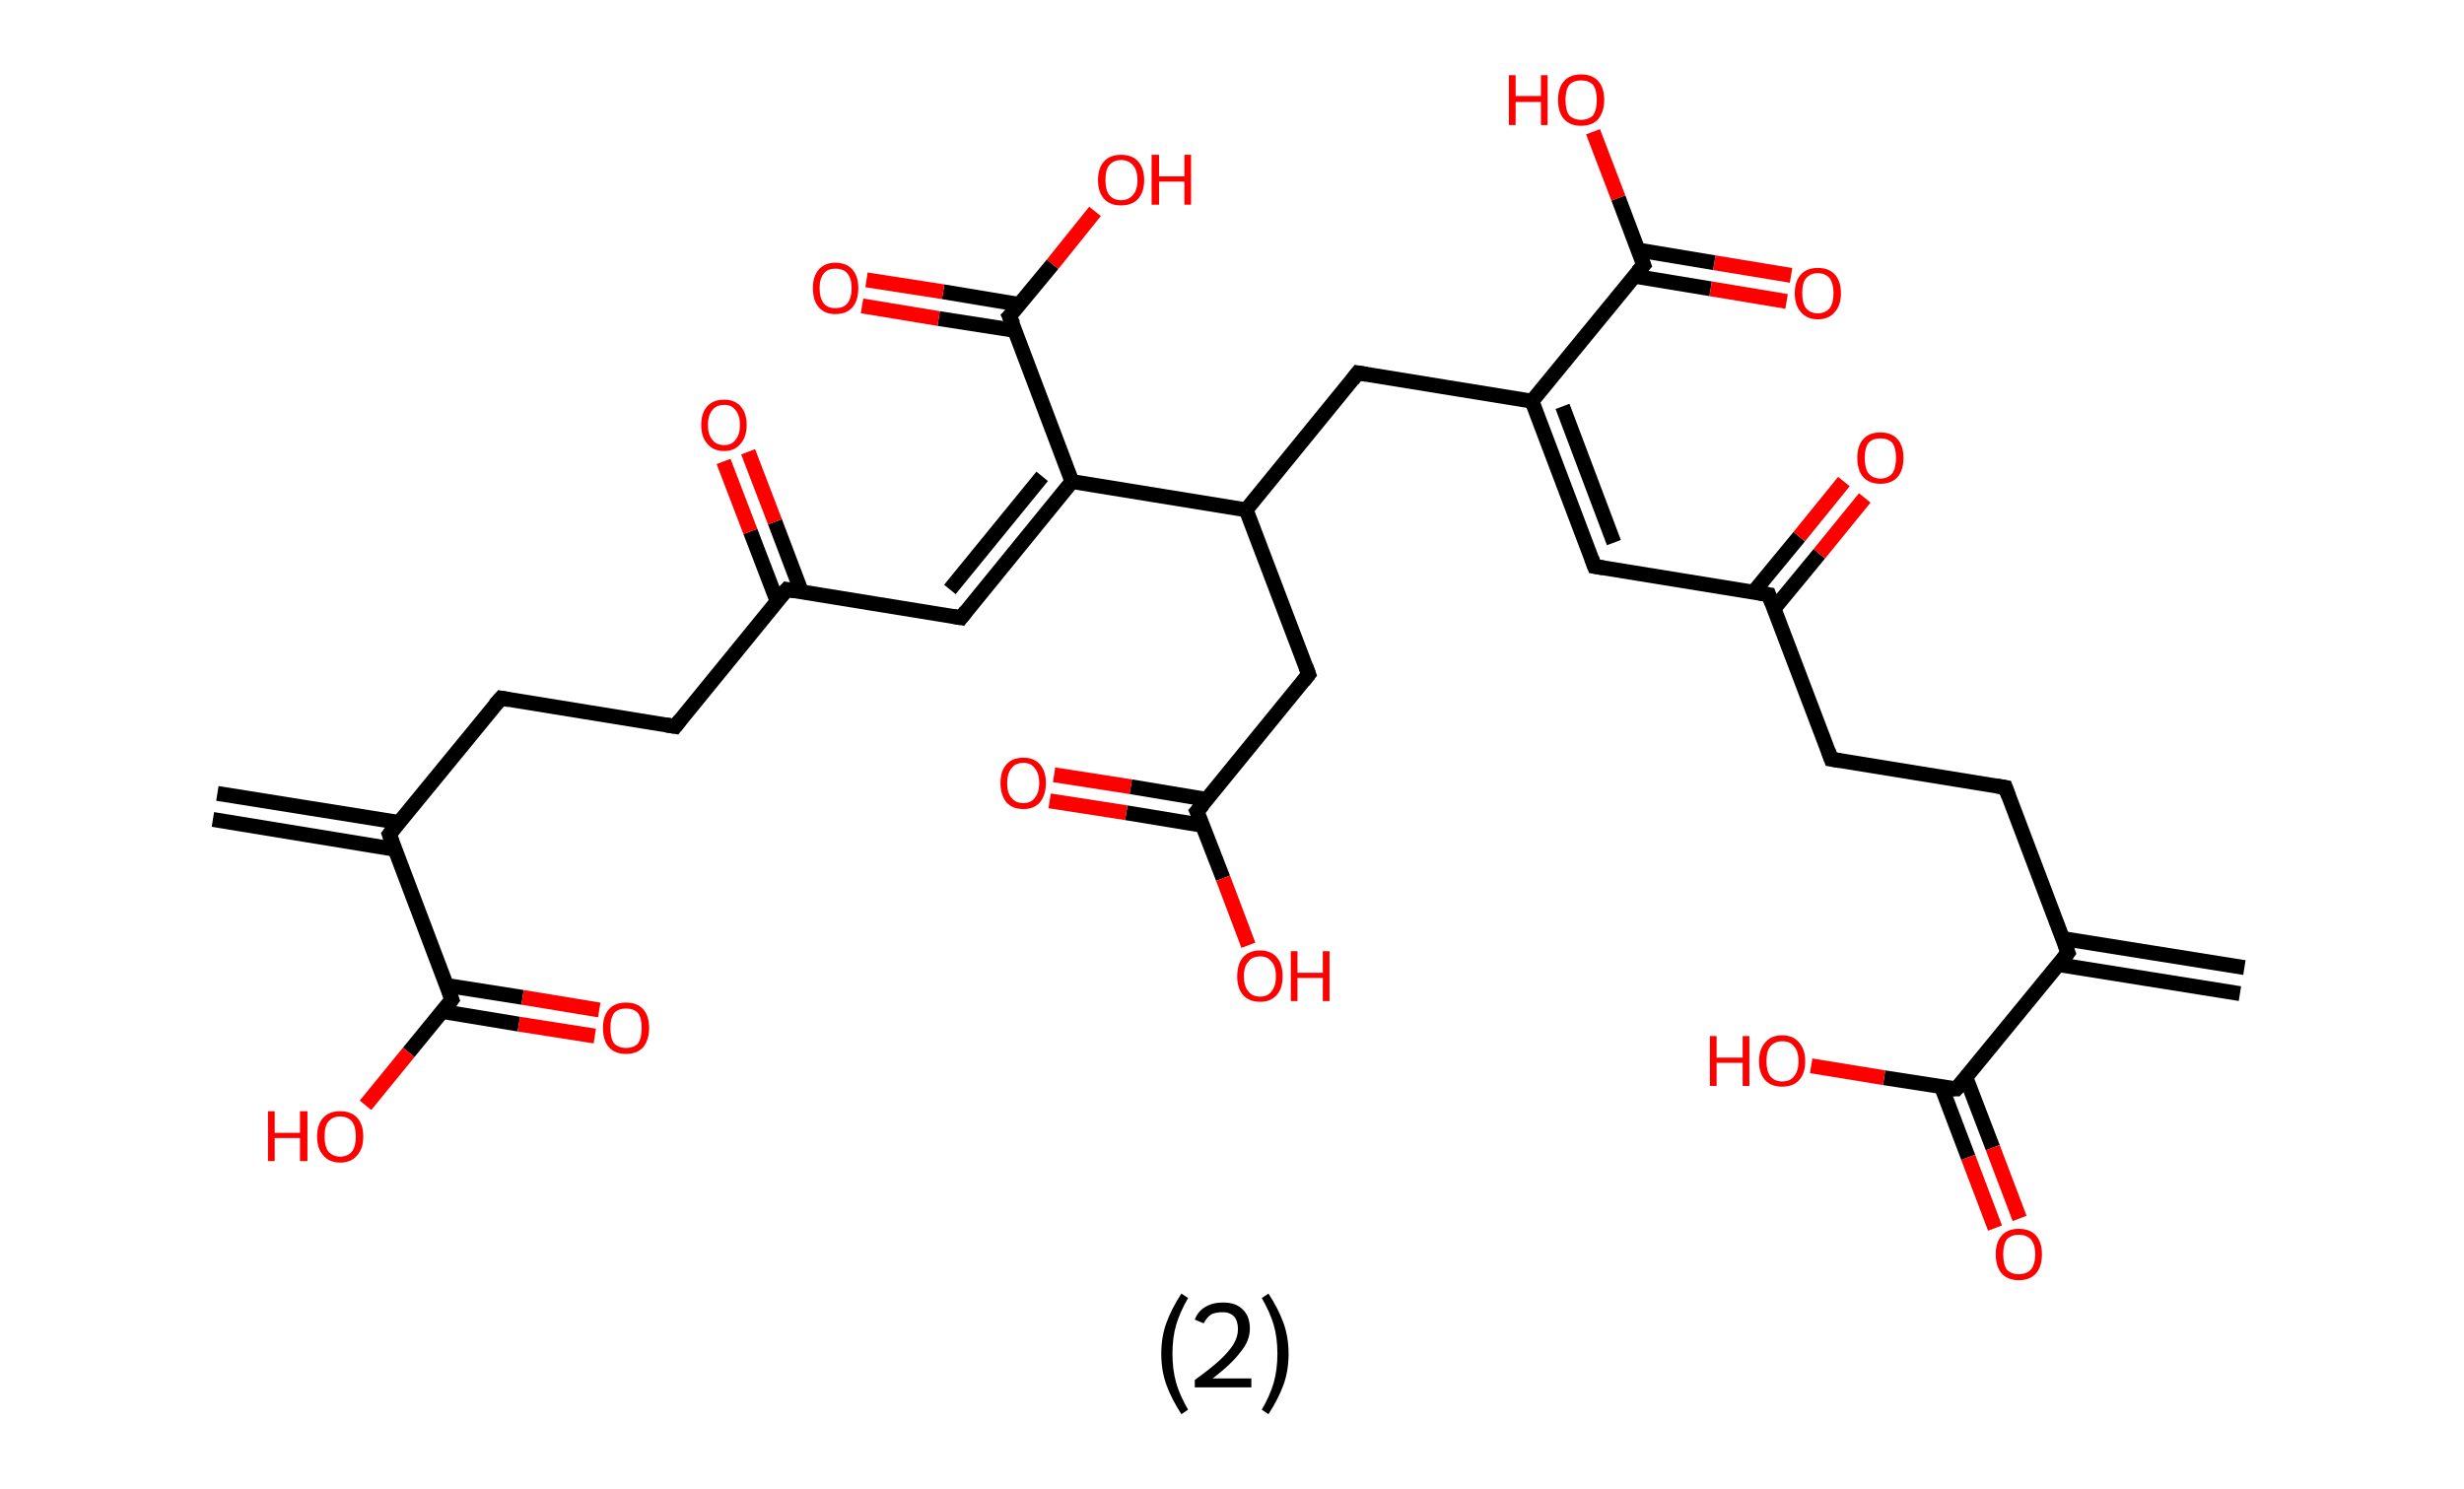 <?xml version='1.0' encoding='ASCII' standalone='yes'?>
<svg xmlns="http://www.w3.org/2000/svg" xmlns:rdkit="http://www.rdkit.org/xml" xmlns:xlink="http://www.w3.org/1999/xlink" version="1.1" baseProfile="full" xml:space="preserve" width="331px" height="200px" viewBox="0 0 331 200">
<!-- END OF HEADER -->
<rect style="opacity:1.0;fill:#FFFFFF;stroke:none" width="331.0" height="200.0" x="0.0" y="0.0"> </rect>
<path class="bond-0 atom-0 atom-1" d="M 300.9,133.5 L 276.5,129.6" style="fill:none;fill-rule:evenodd;stroke:#000000;stroke-width:2.0px;stroke-linecap:butt;stroke-linejoin:miter;stroke-opacity:1"/>
<path class="bond-0 atom-0 atom-1" d="M 301.5,130.0 L 277.1,126.1" style="fill:none;fill-rule:evenodd;stroke:#000000;stroke-width:2.0px;stroke-linecap:butt;stroke-linejoin:miter;stroke-opacity:1"/>
<path class="bond-1 atom-1 atom-2" d="M 277.8,128.0 L 269.4,105.8" style="fill:none;fill-rule:evenodd;stroke:#000000;stroke-width:2.0px;stroke-linecap:butt;stroke-linejoin:miter;stroke-opacity:1"/>
<path class="bond-2 atom-2 atom-3" d="M 269.4,105.8 L 246.0,102.0" style="fill:none;fill-rule:evenodd;stroke:#000000;stroke-width:2.0px;stroke-linecap:butt;stroke-linejoin:miter;stroke-opacity:1"/>
<path class="bond-3 atom-3 atom-4" d="M 246.0,102.0 L 237.6,79.9" style="fill:none;fill-rule:evenodd;stroke:#000000;stroke-width:2.0px;stroke-linecap:butt;stroke-linejoin:miter;stroke-opacity:1"/>
<path class="bond-4 atom-4 atom-5" d="M 238.3,81.8 L 244.4,74.4" style="fill:none;fill-rule:evenodd;stroke:#000000;stroke-width:2.0px;stroke-linecap:butt;stroke-linejoin:miter;stroke-opacity:1"/>
<path class="bond-4 atom-4 atom-5" d="M 244.4,74.4 L 250.5,66.9" style="fill:none;fill-rule:evenodd;stroke:#FF0000;stroke-width:2.0px;stroke-linecap:butt;stroke-linejoin:miter;stroke-opacity:1"/>
<path class="bond-4 atom-4 atom-5" d="M 235.6,79.5 L 241.7,72.1" style="fill:none;fill-rule:evenodd;stroke:#000000;stroke-width:2.0px;stroke-linecap:butt;stroke-linejoin:miter;stroke-opacity:1"/>
<path class="bond-4 atom-4 atom-5" d="M 241.7,72.1 L 247.7,64.7" style="fill:none;fill-rule:evenodd;stroke:#FF0000;stroke-width:2.0px;stroke-linecap:butt;stroke-linejoin:miter;stroke-opacity:1"/>
<path class="bond-5 atom-4 atom-6" d="M 237.6,79.9 L 214.2,76.1" style="fill:none;fill-rule:evenodd;stroke:#000000;stroke-width:2.0px;stroke-linecap:butt;stroke-linejoin:miter;stroke-opacity:1"/>
<path class="bond-6 atom-6 atom-7" d="M 214.2,76.1 L 205.8,53.9" style="fill:none;fill-rule:evenodd;stroke:#000000;stroke-width:2.0px;stroke-linecap:butt;stroke-linejoin:miter;stroke-opacity:1"/>
<path class="bond-6 atom-6 atom-7" d="M 216.8,72.9 L 209.9,54.6" style="fill:none;fill-rule:evenodd;stroke:#000000;stroke-width:2.0px;stroke-linecap:butt;stroke-linejoin:miter;stroke-opacity:1"/>
<path class="bond-7 atom-7 atom-8" d="M 205.8,53.9 L 182.4,50.1" style="fill:none;fill-rule:evenodd;stroke:#000000;stroke-width:2.0px;stroke-linecap:butt;stroke-linejoin:miter;stroke-opacity:1"/>
<path class="bond-8 atom-8 atom-9" d="M 182.4,50.1 L 167.4,68.5" style="fill:none;fill-rule:evenodd;stroke:#000000;stroke-width:2.0px;stroke-linecap:butt;stroke-linejoin:miter;stroke-opacity:1"/>
<path class="bond-9 atom-9 atom-10" d="M 167.4,68.5 L 175.8,90.6" style="fill:none;fill-rule:evenodd;stroke:#000000;stroke-width:2.0px;stroke-linecap:butt;stroke-linejoin:miter;stroke-opacity:1"/>
<path class="bond-10 atom-10 atom-11" d="M 175.8,90.6 L 160.8,109.0" style="fill:none;fill-rule:evenodd;stroke:#000000;stroke-width:2.0px;stroke-linecap:butt;stroke-linejoin:miter;stroke-opacity:1"/>
<path class="bond-11 atom-11 atom-12" d="M 162.1,107.4 L 151.9,105.7" style="fill:none;fill-rule:evenodd;stroke:#000000;stroke-width:2.0px;stroke-linecap:butt;stroke-linejoin:miter;stroke-opacity:1"/>
<path class="bond-11 atom-11 atom-12" d="M 151.9,105.7 L 141.6,104.1" style="fill:none;fill-rule:evenodd;stroke:#FF0000;stroke-width:2.0px;stroke-linecap:butt;stroke-linejoin:miter;stroke-opacity:1"/>
<path class="bond-11 atom-11 atom-12" d="M 161.6,110.9 L 151.3,109.2" style="fill:none;fill-rule:evenodd;stroke:#000000;stroke-width:2.0px;stroke-linecap:butt;stroke-linejoin:miter;stroke-opacity:1"/>
<path class="bond-11 atom-11 atom-12" d="M 151.3,109.2 L 141.0,107.6" style="fill:none;fill-rule:evenodd;stroke:#FF0000;stroke-width:2.0px;stroke-linecap:butt;stroke-linejoin:miter;stroke-opacity:1"/>
<path class="bond-12 atom-11 atom-13" d="M 160.8,109.0 L 164.3,118.0" style="fill:none;fill-rule:evenodd;stroke:#000000;stroke-width:2.0px;stroke-linecap:butt;stroke-linejoin:miter;stroke-opacity:1"/>
<path class="bond-12 atom-11 atom-13" d="M 164.3,118.0 L 167.7,127.0" style="fill:none;fill-rule:evenodd;stroke:#FF0000;stroke-width:2.0px;stroke-linecap:butt;stroke-linejoin:miter;stroke-opacity:1"/>
<path class="bond-13 atom-9 atom-14" d="M 167.4,68.5 L 144.0,64.7" style="fill:none;fill-rule:evenodd;stroke:#000000;stroke-width:2.0px;stroke-linecap:butt;stroke-linejoin:miter;stroke-opacity:1"/>
<path class="bond-14 atom-14 atom-15" d="M 144.0,64.7 L 129.1,83.0" style="fill:none;fill-rule:evenodd;stroke:#000000;stroke-width:2.0px;stroke-linecap:butt;stroke-linejoin:miter;stroke-opacity:1"/>
<path class="bond-14 atom-14 atom-15" d="M 140.0,64.0 L 127.6,79.2" style="fill:none;fill-rule:evenodd;stroke:#000000;stroke-width:2.0px;stroke-linecap:butt;stroke-linejoin:miter;stroke-opacity:1"/>
<path class="bond-15 atom-15 atom-16" d="M 129.1,83.0 L 105.7,79.2" style="fill:none;fill-rule:evenodd;stroke:#000000;stroke-width:2.0px;stroke-linecap:butt;stroke-linejoin:miter;stroke-opacity:1"/>
<path class="bond-16 atom-16 atom-17" d="M 107.7,79.6 L 104.1,70.1" style="fill:none;fill-rule:evenodd;stroke:#000000;stroke-width:2.0px;stroke-linecap:butt;stroke-linejoin:miter;stroke-opacity:1"/>
<path class="bond-16 atom-16 atom-17" d="M 104.1,70.1 L 100.5,60.7" style="fill:none;fill-rule:evenodd;stroke:#FF0000;stroke-width:2.0px;stroke-linecap:butt;stroke-linejoin:miter;stroke-opacity:1"/>
<path class="bond-16 atom-16 atom-17" d="M 104.4,80.8 L 100.8,71.4" style="fill:none;fill-rule:evenodd;stroke:#000000;stroke-width:2.0px;stroke-linecap:butt;stroke-linejoin:miter;stroke-opacity:1"/>
<path class="bond-16 atom-16 atom-17" d="M 100.8,71.4 L 97.2,62.0" style="fill:none;fill-rule:evenodd;stroke:#FF0000;stroke-width:2.0px;stroke-linecap:butt;stroke-linejoin:miter;stroke-opacity:1"/>
<path class="bond-17 atom-16 atom-18" d="M 105.7,79.2 L 90.7,97.6" style="fill:none;fill-rule:evenodd;stroke:#000000;stroke-width:2.0px;stroke-linecap:butt;stroke-linejoin:miter;stroke-opacity:1"/>
<path class="bond-18 atom-18 atom-19" d="M 90.7,97.6 L 67.3,93.8" style="fill:none;fill-rule:evenodd;stroke:#000000;stroke-width:2.0px;stroke-linecap:butt;stroke-linejoin:miter;stroke-opacity:1"/>
<path class="bond-19 atom-19 atom-20" d="M 67.3,93.8 L 52.3,112.1" style="fill:none;fill-rule:evenodd;stroke:#000000;stroke-width:2.0px;stroke-linecap:butt;stroke-linejoin:miter;stroke-opacity:1"/>
<path class="bond-20 atom-20 atom-21" d="M 53.6,110.5 L 29.2,106.6" style="fill:none;fill-rule:evenodd;stroke:#000000;stroke-width:2.0px;stroke-linecap:butt;stroke-linejoin:miter;stroke-opacity:1"/>
<path class="bond-20 atom-20 atom-21" d="M 53.0,114.1 L 28.6,110.1" style="fill:none;fill-rule:evenodd;stroke:#000000;stroke-width:2.0px;stroke-linecap:butt;stroke-linejoin:miter;stroke-opacity:1"/>
<path class="bond-21 atom-20 atom-22" d="M 52.3,112.1 L 60.7,134.3" style="fill:none;fill-rule:evenodd;stroke:#000000;stroke-width:2.0px;stroke-linecap:butt;stroke-linejoin:miter;stroke-opacity:1"/>
<path class="bond-22 atom-22 atom-23" d="M 59.4,135.9 L 69.7,137.6" style="fill:none;fill-rule:evenodd;stroke:#000000;stroke-width:2.0px;stroke-linecap:butt;stroke-linejoin:miter;stroke-opacity:1"/>
<path class="bond-22 atom-22 atom-23" d="M 69.7,137.6 L 79.9,139.2" style="fill:none;fill-rule:evenodd;stroke:#FF0000;stroke-width:2.0px;stroke-linecap:butt;stroke-linejoin:miter;stroke-opacity:1"/>
<path class="bond-22 atom-22 atom-23" d="M 60.0,132.4 L 70.2,134.0" style="fill:none;fill-rule:evenodd;stroke:#000000;stroke-width:2.0px;stroke-linecap:butt;stroke-linejoin:miter;stroke-opacity:1"/>
<path class="bond-22 atom-22 atom-23" d="M 70.2,134.0 L 80.5,135.7" style="fill:none;fill-rule:evenodd;stroke:#FF0000;stroke-width:2.0px;stroke-linecap:butt;stroke-linejoin:miter;stroke-opacity:1"/>
<path class="bond-23 atom-22 atom-24" d="M 60.7,134.3 L 54.9,141.4" style="fill:none;fill-rule:evenodd;stroke:#000000;stroke-width:2.0px;stroke-linecap:butt;stroke-linejoin:miter;stroke-opacity:1"/>
<path class="bond-23 atom-22 atom-24" d="M 54.9,141.4 L 49.1,148.5" style="fill:none;fill-rule:evenodd;stroke:#FF0000;stroke-width:2.0px;stroke-linecap:butt;stroke-linejoin:miter;stroke-opacity:1"/>
<path class="bond-24 atom-14 atom-25" d="M 144.0,64.7 L 135.6,42.5" style="fill:none;fill-rule:evenodd;stroke:#000000;stroke-width:2.0px;stroke-linecap:butt;stroke-linejoin:miter;stroke-opacity:1"/>
<path class="bond-25 atom-25 atom-26" d="M 136.9,40.9 L 126.7,39.2" style="fill:none;fill-rule:evenodd;stroke:#000000;stroke-width:2.0px;stroke-linecap:butt;stroke-linejoin:miter;stroke-opacity:1"/>
<path class="bond-25 atom-25 atom-26" d="M 126.7,39.2 L 116.4,37.6" style="fill:none;fill-rule:evenodd;stroke:#FF0000;stroke-width:2.0px;stroke-linecap:butt;stroke-linejoin:miter;stroke-opacity:1"/>
<path class="bond-25 atom-25 atom-26" d="M 136.4,44.4 L 126.1,42.8" style="fill:none;fill-rule:evenodd;stroke:#000000;stroke-width:2.0px;stroke-linecap:butt;stroke-linejoin:miter;stroke-opacity:1"/>
<path class="bond-25 atom-25 atom-26" d="M 126.1,42.8 L 115.8,41.1" style="fill:none;fill-rule:evenodd;stroke:#FF0000;stroke-width:2.0px;stroke-linecap:butt;stroke-linejoin:miter;stroke-opacity:1"/>
<path class="bond-26 atom-25 atom-27" d="M 135.6,42.5 L 141.4,35.5" style="fill:none;fill-rule:evenodd;stroke:#000000;stroke-width:2.0px;stroke-linecap:butt;stroke-linejoin:miter;stroke-opacity:1"/>
<path class="bond-26 atom-25 atom-27" d="M 141.4,35.5 L 147.1,28.4" style="fill:none;fill-rule:evenodd;stroke:#FF0000;stroke-width:2.0px;stroke-linecap:butt;stroke-linejoin:miter;stroke-opacity:1"/>
<path class="bond-27 atom-7 atom-28" d="M 205.8,53.9 L 220.8,35.6" style="fill:none;fill-rule:evenodd;stroke:#000000;stroke-width:2.0px;stroke-linecap:butt;stroke-linejoin:miter;stroke-opacity:1"/>
<path class="bond-28 atom-28 atom-29" d="M 219.5,37.1 L 229.8,38.8" style="fill:none;fill-rule:evenodd;stroke:#000000;stroke-width:2.0px;stroke-linecap:butt;stroke-linejoin:miter;stroke-opacity:1"/>
<path class="bond-28 atom-28 atom-29" d="M 229.8,38.8 L 240.0,40.5" style="fill:none;fill-rule:evenodd;stroke:#FF0000;stroke-width:2.0px;stroke-linecap:butt;stroke-linejoin:miter;stroke-opacity:1"/>
<path class="bond-28 atom-28 atom-29" d="M 220.1,33.6 L 230.3,35.3" style="fill:none;fill-rule:evenodd;stroke:#000000;stroke-width:2.0px;stroke-linecap:butt;stroke-linejoin:miter;stroke-opacity:1"/>
<path class="bond-28 atom-28 atom-29" d="M 230.3,35.3 L 240.6,37.0" style="fill:none;fill-rule:evenodd;stroke:#FF0000;stroke-width:2.0px;stroke-linecap:butt;stroke-linejoin:miter;stroke-opacity:1"/>
<path class="bond-29 atom-28 atom-30" d="M 220.8,35.6 L 217.4,26.6" style="fill:none;fill-rule:evenodd;stroke:#000000;stroke-width:2.0px;stroke-linecap:butt;stroke-linejoin:miter;stroke-opacity:1"/>
<path class="bond-29 atom-28 atom-30" d="M 217.4,26.6 L 214.0,17.7" style="fill:none;fill-rule:evenodd;stroke:#FF0000;stroke-width:2.0px;stroke-linecap:butt;stroke-linejoin:miter;stroke-opacity:1"/>
<path class="bond-30 atom-1 atom-31" d="M 277.8,128.0 L 262.8,146.3" style="fill:none;fill-rule:evenodd;stroke:#000000;stroke-width:2.0px;stroke-linecap:butt;stroke-linejoin:miter;stroke-opacity:1"/>
<path class="bond-31 atom-31 atom-32" d="M 260.8,146.0 L 264.4,155.5" style="fill:none;fill-rule:evenodd;stroke:#000000;stroke-width:2.0px;stroke-linecap:butt;stroke-linejoin:miter;stroke-opacity:1"/>
<path class="bond-31 atom-31 atom-32" d="M 264.4,155.5 L 268.0,165.0" style="fill:none;fill-rule:evenodd;stroke:#FF0000;stroke-width:2.0px;stroke-linecap:butt;stroke-linejoin:miter;stroke-opacity:1"/>
<path class="bond-31 atom-31 atom-32" d="M 264.1,144.8 L 267.7,154.2" style="fill:none;fill-rule:evenodd;stroke:#000000;stroke-width:2.0px;stroke-linecap:butt;stroke-linejoin:miter;stroke-opacity:1"/>
<path class="bond-31 atom-31 atom-32" d="M 267.7,154.2 L 271.3,163.7" style="fill:none;fill-rule:evenodd;stroke:#FF0000;stroke-width:2.0px;stroke-linecap:butt;stroke-linejoin:miter;stroke-opacity:1"/>
<path class="bond-32 atom-31 atom-33" d="M 262.8,146.3 L 253.1,144.8" style="fill:none;fill-rule:evenodd;stroke:#000000;stroke-width:2.0px;stroke-linecap:butt;stroke-linejoin:miter;stroke-opacity:1"/>
<path class="bond-32 atom-31 atom-33" d="M 253.1,144.8 L 243.3,143.2" style="fill:none;fill-rule:evenodd;stroke:#FF0000;stroke-width:2.0px;stroke-linecap:butt;stroke-linejoin:miter;stroke-opacity:1"/>
<path d="M 277.4,126.9 L 277.8,128.0 L 277.1,128.9" style="fill:none;stroke:#000000;stroke-width:2.0px;stroke-linecap:butt;stroke-linejoin:miter;stroke-opacity:1;"/>
<path d="M 269.8,106.9 L 269.4,105.8 L 268.2,105.6" style="fill:none;stroke:#000000;stroke-width:2.0px;stroke-linecap:butt;stroke-linejoin:miter;stroke-opacity:1;"/>
<path d="M 247.2,102.2 L 246.0,102.0 L 245.6,100.9" style="fill:none;stroke:#000000;stroke-width:2.0px;stroke-linecap:butt;stroke-linejoin:miter;stroke-opacity:1;"/>
<path d="M 238.0,81.0 L 237.6,79.9 L 236.4,79.7" style="fill:none;stroke:#000000;stroke-width:2.0px;stroke-linecap:butt;stroke-linejoin:miter;stroke-opacity:1;"/>
<path d="M 215.4,76.3 L 214.2,76.1 L 213.8,75.0" style="fill:none;stroke:#000000;stroke-width:2.0px;stroke-linecap:butt;stroke-linejoin:miter;stroke-opacity:1;"/>
<path d="M 183.6,50.3 L 182.4,50.1 L 181.7,51.0" style="fill:none;stroke:#000000;stroke-width:2.0px;stroke-linecap:butt;stroke-linejoin:miter;stroke-opacity:1;"/>
<path d="M 175.4,89.5 L 175.8,90.6 L 175.1,91.5" style="fill:none;stroke:#000000;stroke-width:2.0px;stroke-linecap:butt;stroke-linejoin:miter;stroke-opacity:1;"/>
<path d="M 161.6,108.1 L 160.8,109.0 L 161.0,109.4" style="fill:none;stroke:#000000;stroke-width:2.0px;stroke-linecap:butt;stroke-linejoin:miter;stroke-opacity:1;"/>
<path d="M 129.8,82.1 L 129.1,83.0 L 127.9,82.8" style="fill:none;stroke:#000000;stroke-width:2.0px;stroke-linecap:butt;stroke-linejoin:miter;stroke-opacity:1;"/>
<path d="M 106.8,79.4 L 105.7,79.2 L 104.9,80.1" style="fill:none;stroke:#000000;stroke-width:2.0px;stroke-linecap:butt;stroke-linejoin:miter;stroke-opacity:1;"/>
<path d="M 91.4,96.7 L 90.7,97.6 L 89.5,97.4" style="fill:none;stroke:#000000;stroke-width:2.0px;stroke-linecap:butt;stroke-linejoin:miter;stroke-opacity:1;"/>
<path d="M 68.4,94.0 L 67.3,93.8 L 66.5,94.7" style="fill:none;stroke:#000000;stroke-width:2.0px;stroke-linecap:butt;stroke-linejoin:miter;stroke-opacity:1;"/>
<path d="M 53.0,111.2 L 52.3,112.1 L 52.7,113.2" style="fill:none;stroke:#000000;stroke-width:2.0px;stroke-linecap:butt;stroke-linejoin:miter;stroke-opacity:1;"/>
<path d="M 60.3,133.2 L 60.7,134.3 L 60.4,134.7" style="fill:none;stroke:#000000;stroke-width:2.0px;stroke-linecap:butt;stroke-linejoin:miter;stroke-opacity:1;"/>
<path d="M 136.1,43.6 L 135.6,42.5 L 135.9,42.2" style="fill:none;stroke:#000000;stroke-width:2.0px;stroke-linecap:butt;stroke-linejoin:miter;stroke-opacity:1;"/>
<path d="M 220.0,36.5 L 220.8,35.6 L 220.6,35.1" style="fill:none;stroke:#000000;stroke-width:2.0px;stroke-linecap:butt;stroke-linejoin:miter;stroke-opacity:1;"/>
<path d="M 263.6,145.4 L 262.8,146.3 L 262.3,146.3" style="fill:none;stroke:#000000;stroke-width:2.0px;stroke-linecap:butt;stroke-linejoin:miter;stroke-opacity:1;"/>
<path class="atom-5" d="M 249.5 61.5 Q 249.5 59.9, 250.3 59.0 Q 251.1 58.1, 252.6 58.1 Q 254.1 58.1, 254.9 59.0 Q 255.7 59.9, 255.7 61.5 Q 255.7 63.2, 254.9 64.1 Q 254.1 65.0, 252.6 65.0 Q 251.1 65.0, 250.3 64.1 Q 249.5 63.2, 249.5 61.5 M 252.6 64.3 Q 253.6 64.3, 254.2 63.6 Q 254.7 62.9, 254.7 61.5 Q 254.7 60.2, 254.2 59.5 Q 253.6 58.9, 252.6 58.9 Q 251.6 58.9, 251.0 59.5 Q 250.5 60.2, 250.5 61.5 Q 250.5 62.9, 251.0 63.6 Q 251.6 64.3, 252.6 64.3 " fill="#FF0000"/>
<path class="atom-12" d="M 134.4 105.2 Q 134.4 103.6, 135.2 102.7 Q 136.0 101.8, 137.5 101.8 Q 138.9 101.8, 139.7 102.7 Q 140.5 103.6, 140.5 105.2 Q 140.5 106.8, 139.7 107.8 Q 138.9 108.7, 137.5 108.7 Q 136.0 108.7, 135.2 107.8 Q 134.4 106.8, 134.4 105.2 M 137.5 107.9 Q 138.5 107.9, 139.0 107.2 Q 139.6 106.5, 139.6 105.2 Q 139.6 103.9, 139.0 103.2 Q 138.5 102.5, 137.5 102.5 Q 136.4 102.5, 135.9 103.2 Q 135.3 103.9, 135.3 105.2 Q 135.3 106.6, 135.9 107.2 Q 136.4 107.9, 137.5 107.9 " fill="#FF0000"/>
<path class="atom-13" d="M 166.2 131.2 Q 166.2 129.5, 167.0 128.6 Q 167.8 127.7, 169.3 127.7 Q 170.7 127.7, 171.5 128.6 Q 172.3 129.5, 172.3 131.2 Q 172.3 132.8, 171.5 133.7 Q 170.7 134.6, 169.3 134.6 Q 167.8 134.6, 167.0 133.7 Q 166.2 132.8, 166.2 131.2 M 169.3 133.9 Q 170.3 133.9, 170.8 133.2 Q 171.4 132.5, 171.4 131.2 Q 171.4 129.8, 170.8 129.2 Q 170.3 128.5, 169.3 128.5 Q 168.2 128.5, 167.7 129.2 Q 167.1 129.8, 167.1 131.2 Q 167.1 132.5, 167.7 133.2 Q 168.2 133.9, 169.3 133.9 " fill="#FF0000"/>
<path class="atom-13" d="M 173.4 127.8 L 174.3 127.8 L 174.3 130.7 L 177.7 130.7 L 177.7 127.8 L 178.6 127.8 L 178.6 134.5 L 177.7 134.5 L 177.7 131.4 L 174.3 131.4 L 174.3 134.5 L 173.4 134.5 L 173.4 127.8 " fill="#FF0000"/>
<path class="atom-17" d="M 94.2 57.1 Q 94.2 55.5, 95.0 54.6 Q 95.8 53.7, 97.3 53.7 Q 98.7 53.7, 99.5 54.6 Q 100.3 55.5, 100.3 57.1 Q 100.3 58.7, 99.5 59.6 Q 98.7 60.6, 97.3 60.6 Q 95.8 60.6, 95.0 59.6 Q 94.2 58.7, 94.2 57.1 M 97.3 59.8 Q 98.3 59.8, 98.8 59.1 Q 99.4 58.4, 99.4 57.1 Q 99.4 55.8, 98.8 55.1 Q 98.3 54.4, 97.3 54.4 Q 96.2 54.4, 95.7 55.1 Q 95.1 55.8, 95.1 57.1 Q 95.1 58.4, 95.7 59.1 Q 96.2 59.8, 97.3 59.8 " fill="#FF0000"/>
<path class="atom-23" d="M 81.0 138.1 Q 81.0 136.5, 81.8 135.6 Q 82.6 134.7, 84.1 134.7 Q 85.6 134.7, 86.4 135.6 Q 87.2 136.5, 87.2 138.1 Q 87.2 139.7, 86.4 140.7 Q 85.6 141.6, 84.1 141.6 Q 82.6 141.6, 81.8 140.7 Q 81.0 139.8, 81.0 138.1 M 84.1 140.8 Q 85.1 140.8, 85.7 140.2 Q 86.2 139.5, 86.2 138.1 Q 86.2 136.8, 85.7 136.1 Q 85.1 135.5, 84.1 135.5 Q 83.1 135.5, 82.5 136.1 Q 82.0 136.8, 82.0 138.1 Q 82.0 139.5, 82.5 140.2 Q 83.1 140.8, 84.1 140.8 " fill="#FF0000"/>
<path class="atom-24" d="M 36.0 149.3 L 36.9 149.3 L 36.9 152.2 L 40.3 152.2 L 40.3 149.3 L 41.3 149.3 L 41.3 156.0 L 40.3 156.0 L 40.3 152.9 L 36.9 152.9 L 36.9 156.0 L 36.0 156.0 L 36.0 149.3 " fill="#FF0000"/>
<path class="atom-24" d="M 42.6 152.7 Q 42.6 151.1, 43.4 150.2 Q 44.2 149.3, 45.7 149.3 Q 47.2 149.3, 48.0 150.2 Q 48.8 151.1, 48.8 152.7 Q 48.8 154.3, 48.0 155.2 Q 47.2 156.2, 45.7 156.2 Q 44.2 156.2, 43.4 155.2 Q 42.6 154.3, 42.6 152.7 M 45.7 155.4 Q 46.7 155.4, 47.3 154.7 Q 47.8 154.0, 47.8 152.7 Q 47.8 151.4, 47.3 150.7 Q 46.7 150.0, 45.7 150.0 Q 44.7 150.0, 44.1 150.7 Q 43.6 151.3, 43.6 152.7 Q 43.6 154.0, 44.1 154.7 Q 44.7 155.4, 45.7 155.4 " fill="#FF0000"/>
<path class="atom-26" d="M 109.2 38.7 Q 109.2 37.1, 110.0 36.2 Q 110.8 35.3, 112.2 35.3 Q 113.7 35.3, 114.5 36.2 Q 115.3 37.1, 115.3 38.7 Q 115.3 40.4, 114.5 41.3 Q 113.7 42.2, 112.2 42.2 Q 110.8 42.2, 110.0 41.3 Q 109.2 40.4, 109.2 38.7 M 112.2 41.4 Q 113.3 41.4, 113.8 40.8 Q 114.4 40.1, 114.4 38.7 Q 114.4 37.4, 113.8 36.7 Q 113.3 36.1, 112.2 36.1 Q 111.2 36.1, 110.7 36.7 Q 110.1 37.4, 110.1 38.7 Q 110.1 40.1, 110.7 40.8 Q 111.2 41.4, 112.2 41.4 " fill="#FF0000"/>
<path class="atom-27" d="M 147.5 24.2 Q 147.5 22.6, 148.3 21.7 Q 149.1 20.8, 150.6 20.8 Q 152.1 20.8, 152.9 21.7 Q 153.7 22.6, 153.7 24.2 Q 153.7 25.8, 152.9 26.7 Q 152.1 27.6, 150.6 27.6 Q 149.1 27.6, 148.3 26.7 Q 147.5 25.8, 147.5 24.2 M 150.6 26.9 Q 151.6 26.9, 152.2 26.2 Q 152.8 25.5, 152.8 24.2 Q 152.8 22.9, 152.2 22.2 Q 151.6 21.5, 150.6 21.5 Q 149.6 21.5, 149.0 22.2 Q 148.5 22.8, 148.5 24.2 Q 148.5 25.5, 149.0 26.2 Q 149.6 26.9, 150.6 26.9 " fill="#FF0000"/>
<path class="atom-27" d="M 154.7 20.8 L 155.7 20.8 L 155.7 23.7 L 159.1 23.7 L 159.1 20.8 L 160.0 20.8 L 160.0 27.5 L 159.1 27.5 L 159.1 24.4 L 155.7 24.4 L 155.7 27.5 L 154.7 27.5 L 154.7 20.8 " fill="#FF0000"/>
<path class="atom-29" d="M 241.1 39.4 Q 241.1 37.8, 241.9 36.9 Q 242.7 36.0, 244.2 36.0 Q 245.7 36.0, 246.5 36.9 Q 247.3 37.8, 247.3 39.4 Q 247.3 41.0, 246.5 41.9 Q 245.7 42.9, 244.2 42.9 Q 242.7 42.9, 241.9 41.9 Q 241.1 41.0, 241.1 39.4 M 244.2 42.1 Q 245.2 42.1, 245.8 41.4 Q 246.3 40.7, 246.3 39.4 Q 246.3 38.1, 245.8 37.4 Q 245.2 36.7, 244.2 36.7 Q 243.2 36.7, 242.6 37.4 Q 242.1 38.0, 242.1 39.4 Q 242.1 40.7, 242.6 41.4 Q 243.2 42.1, 244.2 42.1 " fill="#FF0000"/>
<path class="atom-30" d="M 202.7 10.1 L 203.6 10.1 L 203.6 12.9 L 207.0 12.9 L 207.0 10.1 L 207.9 10.1 L 207.9 16.8 L 207.0 16.8 L 207.0 13.7 L 203.6 13.7 L 203.6 16.8 L 202.7 16.8 L 202.7 10.1 " fill="#FF0000"/>
<path class="atom-30" d="M 209.3 13.4 Q 209.3 11.8, 210.1 10.9 Q 210.9 10.0, 212.4 10.0 Q 213.9 10.0, 214.7 10.9 Q 215.5 11.8, 215.5 13.4 Q 215.5 15.0, 214.7 16.0 Q 213.9 16.9, 212.4 16.9 Q 210.9 16.9, 210.1 16.0 Q 209.3 15.1, 209.3 13.4 M 212.4 16.1 Q 213.4 16.1, 214.0 15.5 Q 214.5 14.8, 214.5 13.4 Q 214.5 12.1, 214.0 11.4 Q 213.4 10.8, 212.4 10.8 Q 211.4 10.8, 210.8 11.4 Q 210.3 12.1, 210.3 13.4 Q 210.3 14.8, 210.8 15.5 Q 211.4 16.1, 212.4 16.1 " fill="#FF0000"/>
<path class="atom-32" d="M 268.1 168.5 Q 268.1 166.9, 268.9 166.0 Q 269.7 165.1, 271.2 165.1 Q 272.7 165.1, 273.5 166.0 Q 274.3 166.9, 274.3 168.5 Q 274.3 170.2, 273.5 171.1 Q 272.7 172.0, 271.2 172.0 Q 269.7 172.0, 268.9 171.1 Q 268.1 170.2, 268.1 168.5 M 271.2 171.2 Q 272.2 171.2, 272.8 170.6 Q 273.4 169.9, 273.4 168.5 Q 273.4 167.2, 272.8 166.5 Q 272.2 165.9, 271.2 165.9 Q 270.2 165.9, 269.6 166.5 Q 269.1 167.2, 269.1 168.5 Q 269.1 169.9, 269.6 170.6 Q 270.2 171.2, 271.2 171.2 " fill="#FF0000"/>
<path class="atom-33" d="M 229.7 139.2 L 230.6 139.2 L 230.6 142.1 L 234.1 142.1 L 234.1 139.2 L 235.0 139.2 L 235.0 145.9 L 234.1 145.9 L 234.1 142.8 L 230.6 142.8 L 230.6 145.9 L 229.7 145.9 L 229.7 139.2 " fill="#FF0000"/>
<path class="atom-33" d="M 236.3 142.6 Q 236.3 141.0, 237.1 140.1 Q 237.9 139.1, 239.4 139.1 Q 240.9 139.1, 241.7 140.1 Q 242.5 141.0, 242.5 142.6 Q 242.5 144.2, 241.7 145.1 Q 240.9 146.0, 239.4 146.0 Q 237.9 146.0, 237.1 145.1 Q 236.3 144.2, 236.3 142.6 M 239.4 145.3 Q 240.5 145.3, 241.0 144.6 Q 241.6 143.9, 241.6 142.6 Q 241.6 141.2, 241.0 140.6 Q 240.5 139.9, 239.4 139.9 Q 238.4 139.9, 237.8 140.6 Q 237.3 141.2, 237.3 142.6 Q 237.3 143.9, 237.8 144.6 Q 238.4 145.3, 239.4 145.3 " fill="#FF0000"/>
<path class="legend" d="M 156.0 181.9 Q 156.0 179.6, 156.7 177.7 Q 157.4 175.8, 158.7 173.8 L 159.6 174.4 Q 158.5 176.3, 158.0 178.0 Q 157.5 179.7, 157.5 181.9 Q 157.5 184.0, 158.0 185.8 Q 158.5 187.5, 159.6 189.4 L 158.7 190.0 Q 157.4 188.0, 156.7 186.1 Q 156.0 184.2, 156.0 181.9 " fill="#000000"/>
<path class="legend" d="M 160.5 177.3 Q 160.9 176.2, 161.9 175.6 Q 162.9 175.0, 164.3 175.0 Q 166.0 175.0, 166.9 175.9 Q 167.9 176.8, 167.9 178.5 Q 167.9 180.2, 166.6 181.7 Q 165.4 183.3, 162.9 185.2 L 168.1 185.2 L 168.1 186.4 L 160.5 186.4 L 160.5 185.4 Q 162.6 183.9, 163.8 182.8 Q 165.1 181.6, 165.7 180.6 Q 166.3 179.6, 166.3 178.6 Q 166.3 177.5, 165.8 176.9 Q 165.2 176.3, 164.3 176.3 Q 163.3 176.3, 162.7 176.6 Q 162.1 177.0, 161.7 177.8 L 160.5 177.3 " fill="#000000"/>
<path class="legend" d="M 173.1 181.9 Q 173.1 184.2, 172.4 186.1 Q 171.7 188.0, 170.4 190.0 L 169.5 189.4 Q 170.6 187.5, 171.1 185.8 Q 171.6 184.0, 171.6 181.9 Q 171.6 179.7, 171.1 178.0 Q 170.6 176.3, 169.5 174.4 L 170.4 173.8 Q 171.7 175.8, 172.4 177.7 Q 173.1 179.6, 173.1 181.9 " fill="#000000"/>
</svg>
